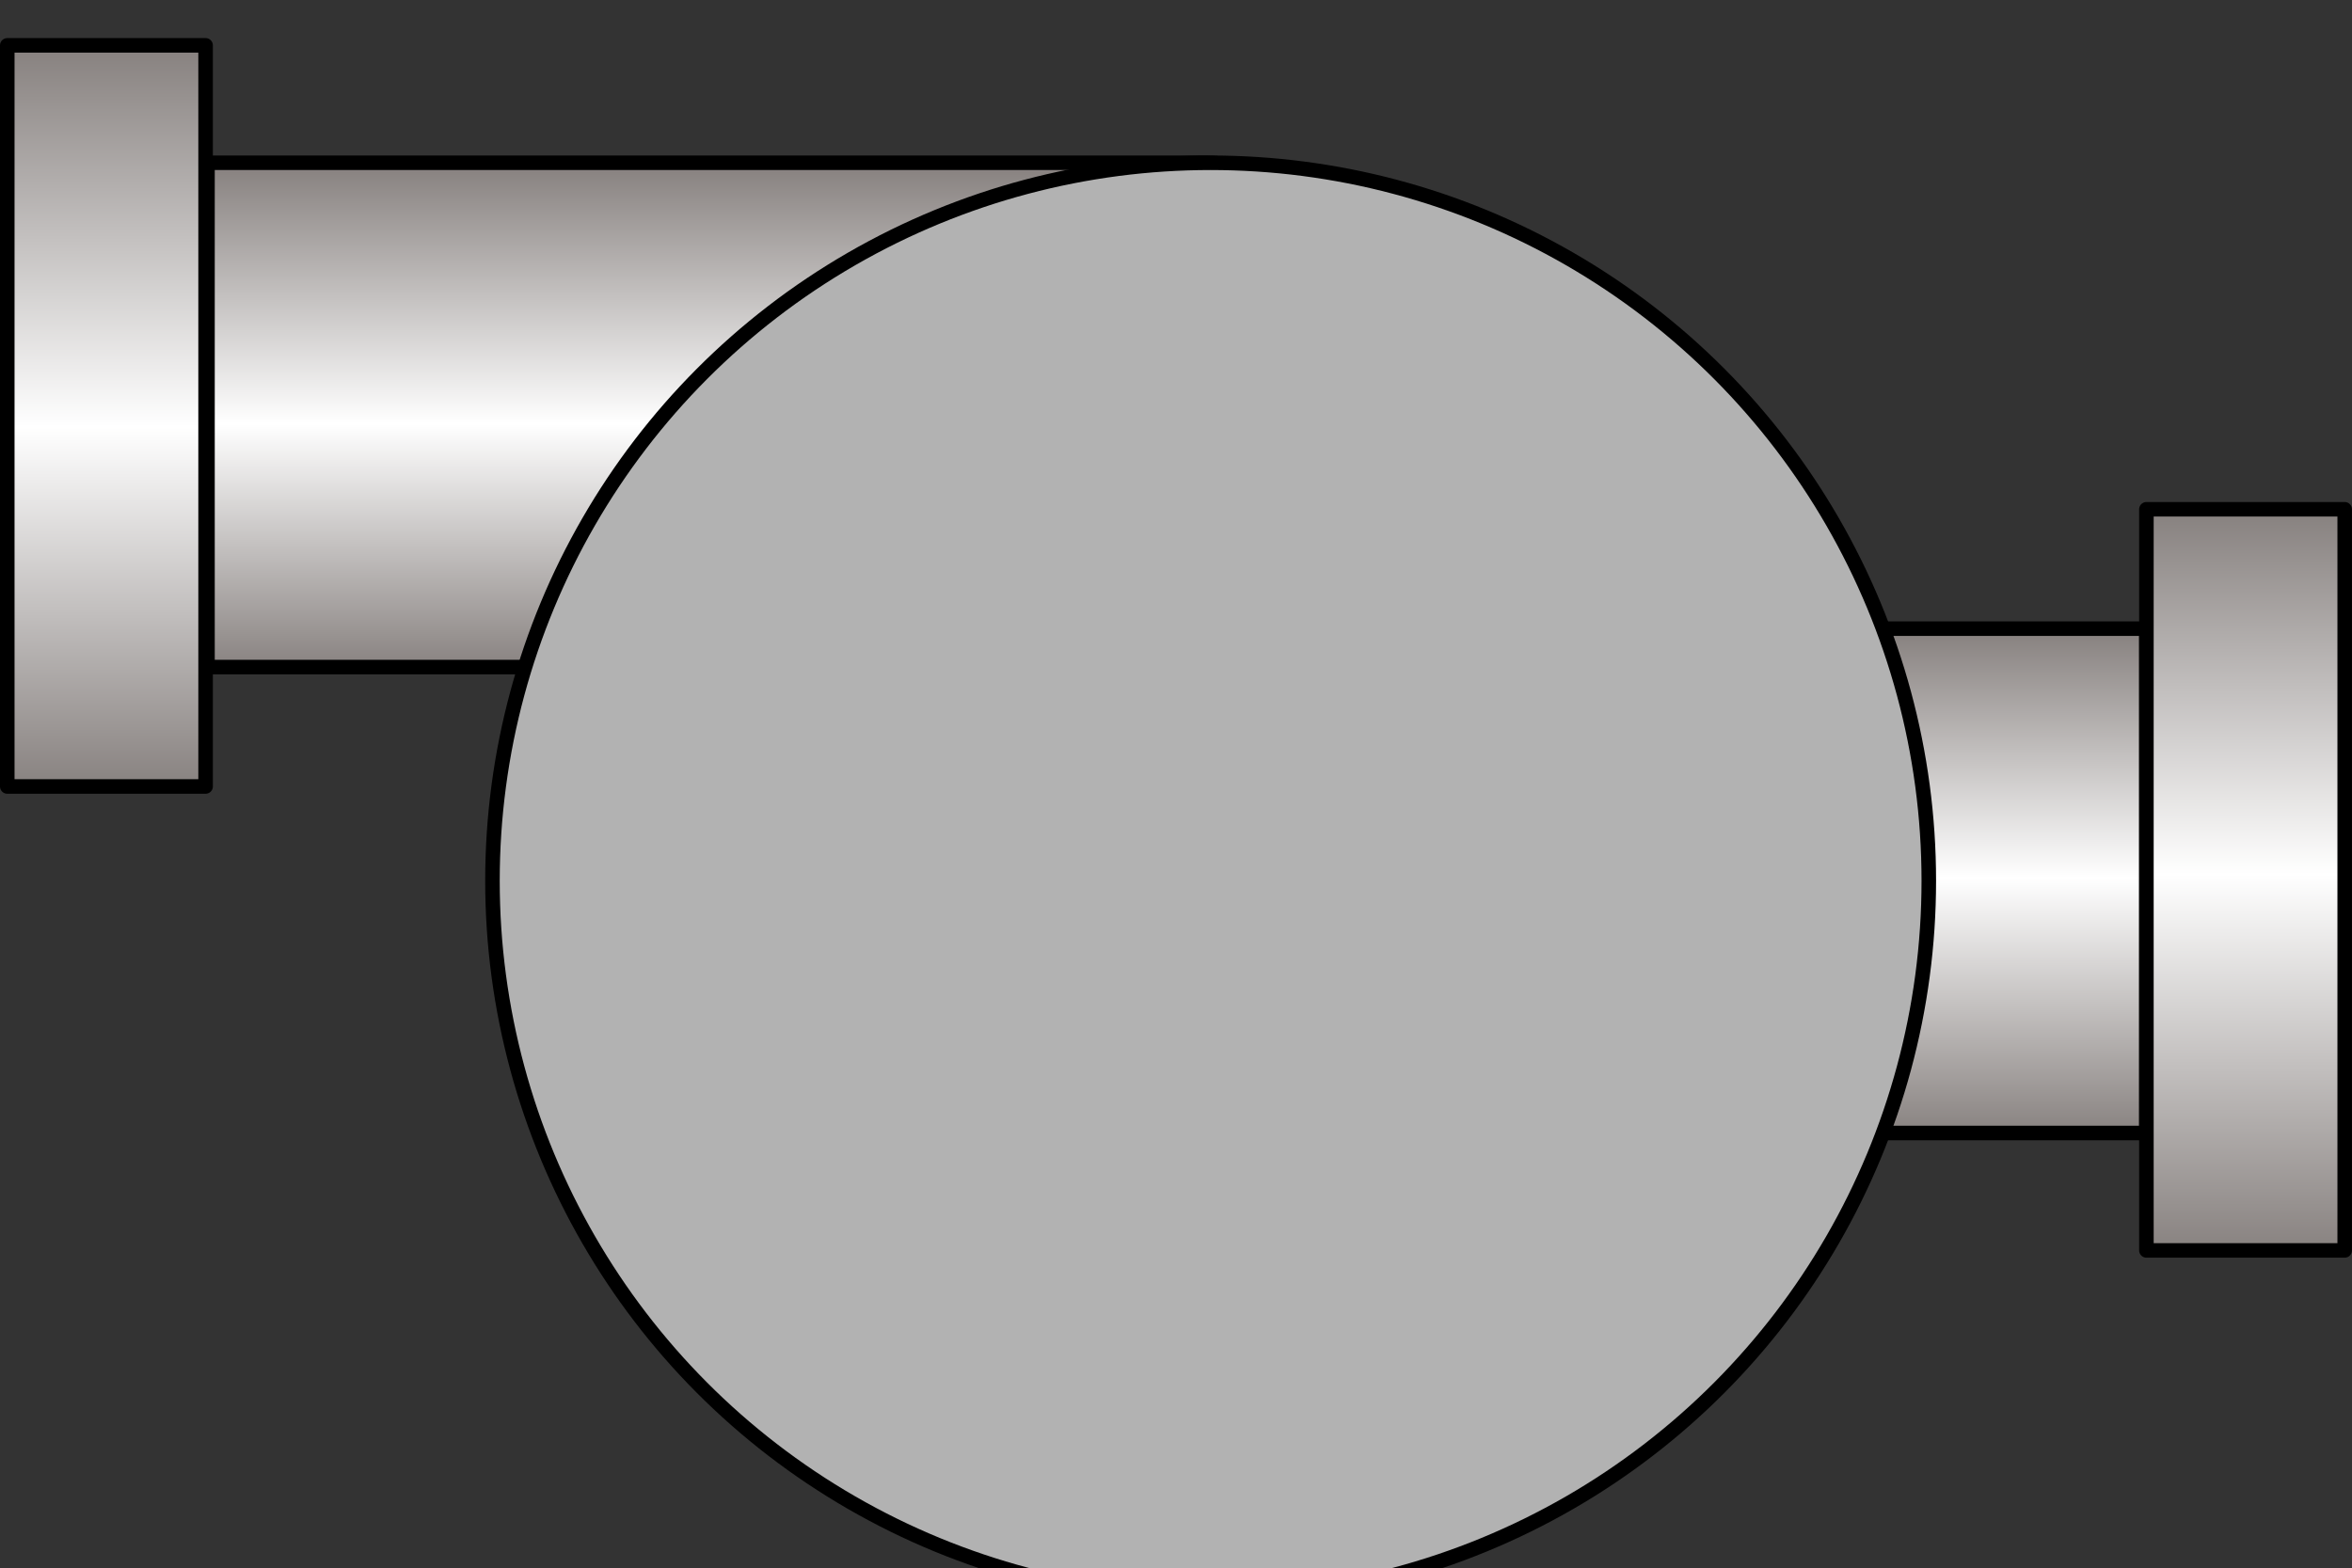 <?xml version="1.0" encoding="UTF-8" standalone="no"?>
<svg
   xmlns:dc="http://purl.org/dc/elements/1.1/"
   xmlns:cc="http://creativecommons.org/ns#"
   xmlns:rdf="http://www.w3.org/1999/02/22-rdf-syntax-ns#"
   xmlns:svg="http://www.w3.org/2000/svg"
   xmlns="http://www.w3.org/2000/svg"
   xmlns:sodipodi="http://sodipodi.sourceforge.net/DTD/sodipodi-0.dtd"
   xmlns:inkscape="http://www.inkscape.org/namespaces/inkscape"
   version="1.1"
   id="图层_1"
   x="0px"
   y="0px"
   width="80.892px"
   height="53.94px"
   viewBox="322.888 139.542 80.892 53.94"
   enable-background="new 322.888 139.542 80.892 53.94"
   xml:space="preserve"
   sodipodi:docname="泵-08.svg"><rect x="322.888" y="139.542" width="80.892" height="53.94" fill="#333333" stroke="none"/><defs
   id="defs49" /><sodipodi:namedview
   pagecolor="#ffffff"
   bordercolor="#666666"
   borderopacity="1"
   objecttolerance="10"
   gridtolerance="10"
   guidetolerance="10"
   inkscape:pageopacity="0"
   inkscape:pageshadow="2"
   inkscape:window-width="640"
   inkscape:window-height="480"
   id="namedview47" />
<g
   id="g44">
	<g
   id="g20">
		
			<linearGradient
   id="SVGID_1_"
   gradientUnits="userSpaceOnUse"
   x1="444.781"
   y1="485.983"
   x2="444.781"
   y2="512.183"
   gradientTransform="matrix(0.662 0 0 -0.662 83.729 500.339)">
			<stop
   offset="0"
   style="stop-color:#87817F"
   id="stop2" />
			<stop
   offset="0.512"
   style="stop-color:#FFFFFF"
   id="stop4" />
			<stop
   offset="1"
   style="stop-color:#87817F"
   id="stop6" />
		</linearGradient>
		
			<path
   fill="url(#SVGID_1_)"
   stroke="#000000"
   stroke-width="0.5"
   stroke-linecap="round"
   stroke-linejoin="round"
   stroke-miterlimit="10"
   d="    M396.709,178.516h-29.601c-4.039,0-7.284-3.245-7.284-7.284v-2.781c0-4.04,3.245-7.284,7.284-7.284h29.601V178.516z"
   id="path9" />
		
			<linearGradient
   id="SVGID_2_"
   gradientUnits="userSpaceOnUse"
   x1="477.781"
   y1="479.883"
   x2="477.781"
   y2="518.384"
   gradientTransform="matrix(0.662 0 0 -0.662 83.729 500.339)">
			<stop
   offset="0"
   style="stop-color:#87817F"
   id="stop11" />
			<stop
   offset="0.512"
   style="stop-color:#FFFFFF"
   id="stop13" />
			<stop
   offset="1"
   style="stop-color:#87817F"
   id="stop15" />
		</linearGradient>
		
			<rect
   x="396.709"
   y="157.061"
   fill="url(#SVGID_2_)"
   stroke="#000000"
   stroke-width="0.5"
   stroke-linecap="round"
   stroke-linejoin="round"
   stroke-miterlimit="10"
   width="6.82"
   height="25.495"
   id="rect18" />
	</g>
	<g
   id="g40">
		
			<linearGradient
   id="SVGID_3_"
   gradientUnits="userSpaceOnUse"
   x1="-234.811"
   y1="-387.022"
   x2="-234.811"
   y2="-360.822"
   gradientTransform="matrix(-0.662 0 0 0.662 195.291 401.45)">
			<stop
   offset="0"
   style="stop-color:#87817F"
   id="stop22" />
			<stop
   offset="0.512"
   style="stop-color:#FFFFFF"
   id="stop24" />
			<stop
   offset="1"
   style="stop-color:#87817F"
   id="stop26" />
		</linearGradient>
		
			<path
   fill="url(#SVGID_3_)"
   stroke="#000000"
   stroke-width="0.5"
   stroke-linecap="round"
   stroke-linejoin="round"
   stroke-miterlimit="10"
   d="    M330.024,145.141h34.236c4.04,0,7.284,3.245,7.284,7.284v2.781c0,4.04-3.244,7.284-7.284,7.284h-34.236V145.141z"
   id="path29" />
		
			<linearGradient
   id="SVGID_4_"
   gradientUnits="userSpaceOnUse"
   x1="-198.212"
   y1="-393.152"
   x2="-198.212"
   y2="-354.652"
   gradientTransform="matrix(-0.662 0 0 0.662 195.291 401.45)">
			<stop
   offset="0"
   style="stop-color:#87817F"
   id="stop31" />
			<stop
   offset="0.512"
   style="stop-color:#FFFFFF"
   id="stop33" />
			<stop
   offset="1"
   style="stop-color:#87817F"
   id="stop35" />
		</linearGradient>
		
			<rect
   x="323.138"
   y="141.102"
   fill="url(#SVGID_4_)"
   stroke="#000000"
   stroke-width="0.5"
   stroke-linecap="round"
   stroke-linejoin="round"
   stroke-miterlimit="10"
   width="6.821"
   height="25.495"
   id="rect38" />
	</g>
	
		<circle
   fill="#B2B2B2"
   stroke="#000000"
   stroke-width="0.5"
   stroke-linecap="round"
   stroke-linejoin="round"
   stroke-miterlimit="10"
   cx="364.525"
   cy="169.841"
   r="24.7"
   id="circle42" />
</g>
</svg>
